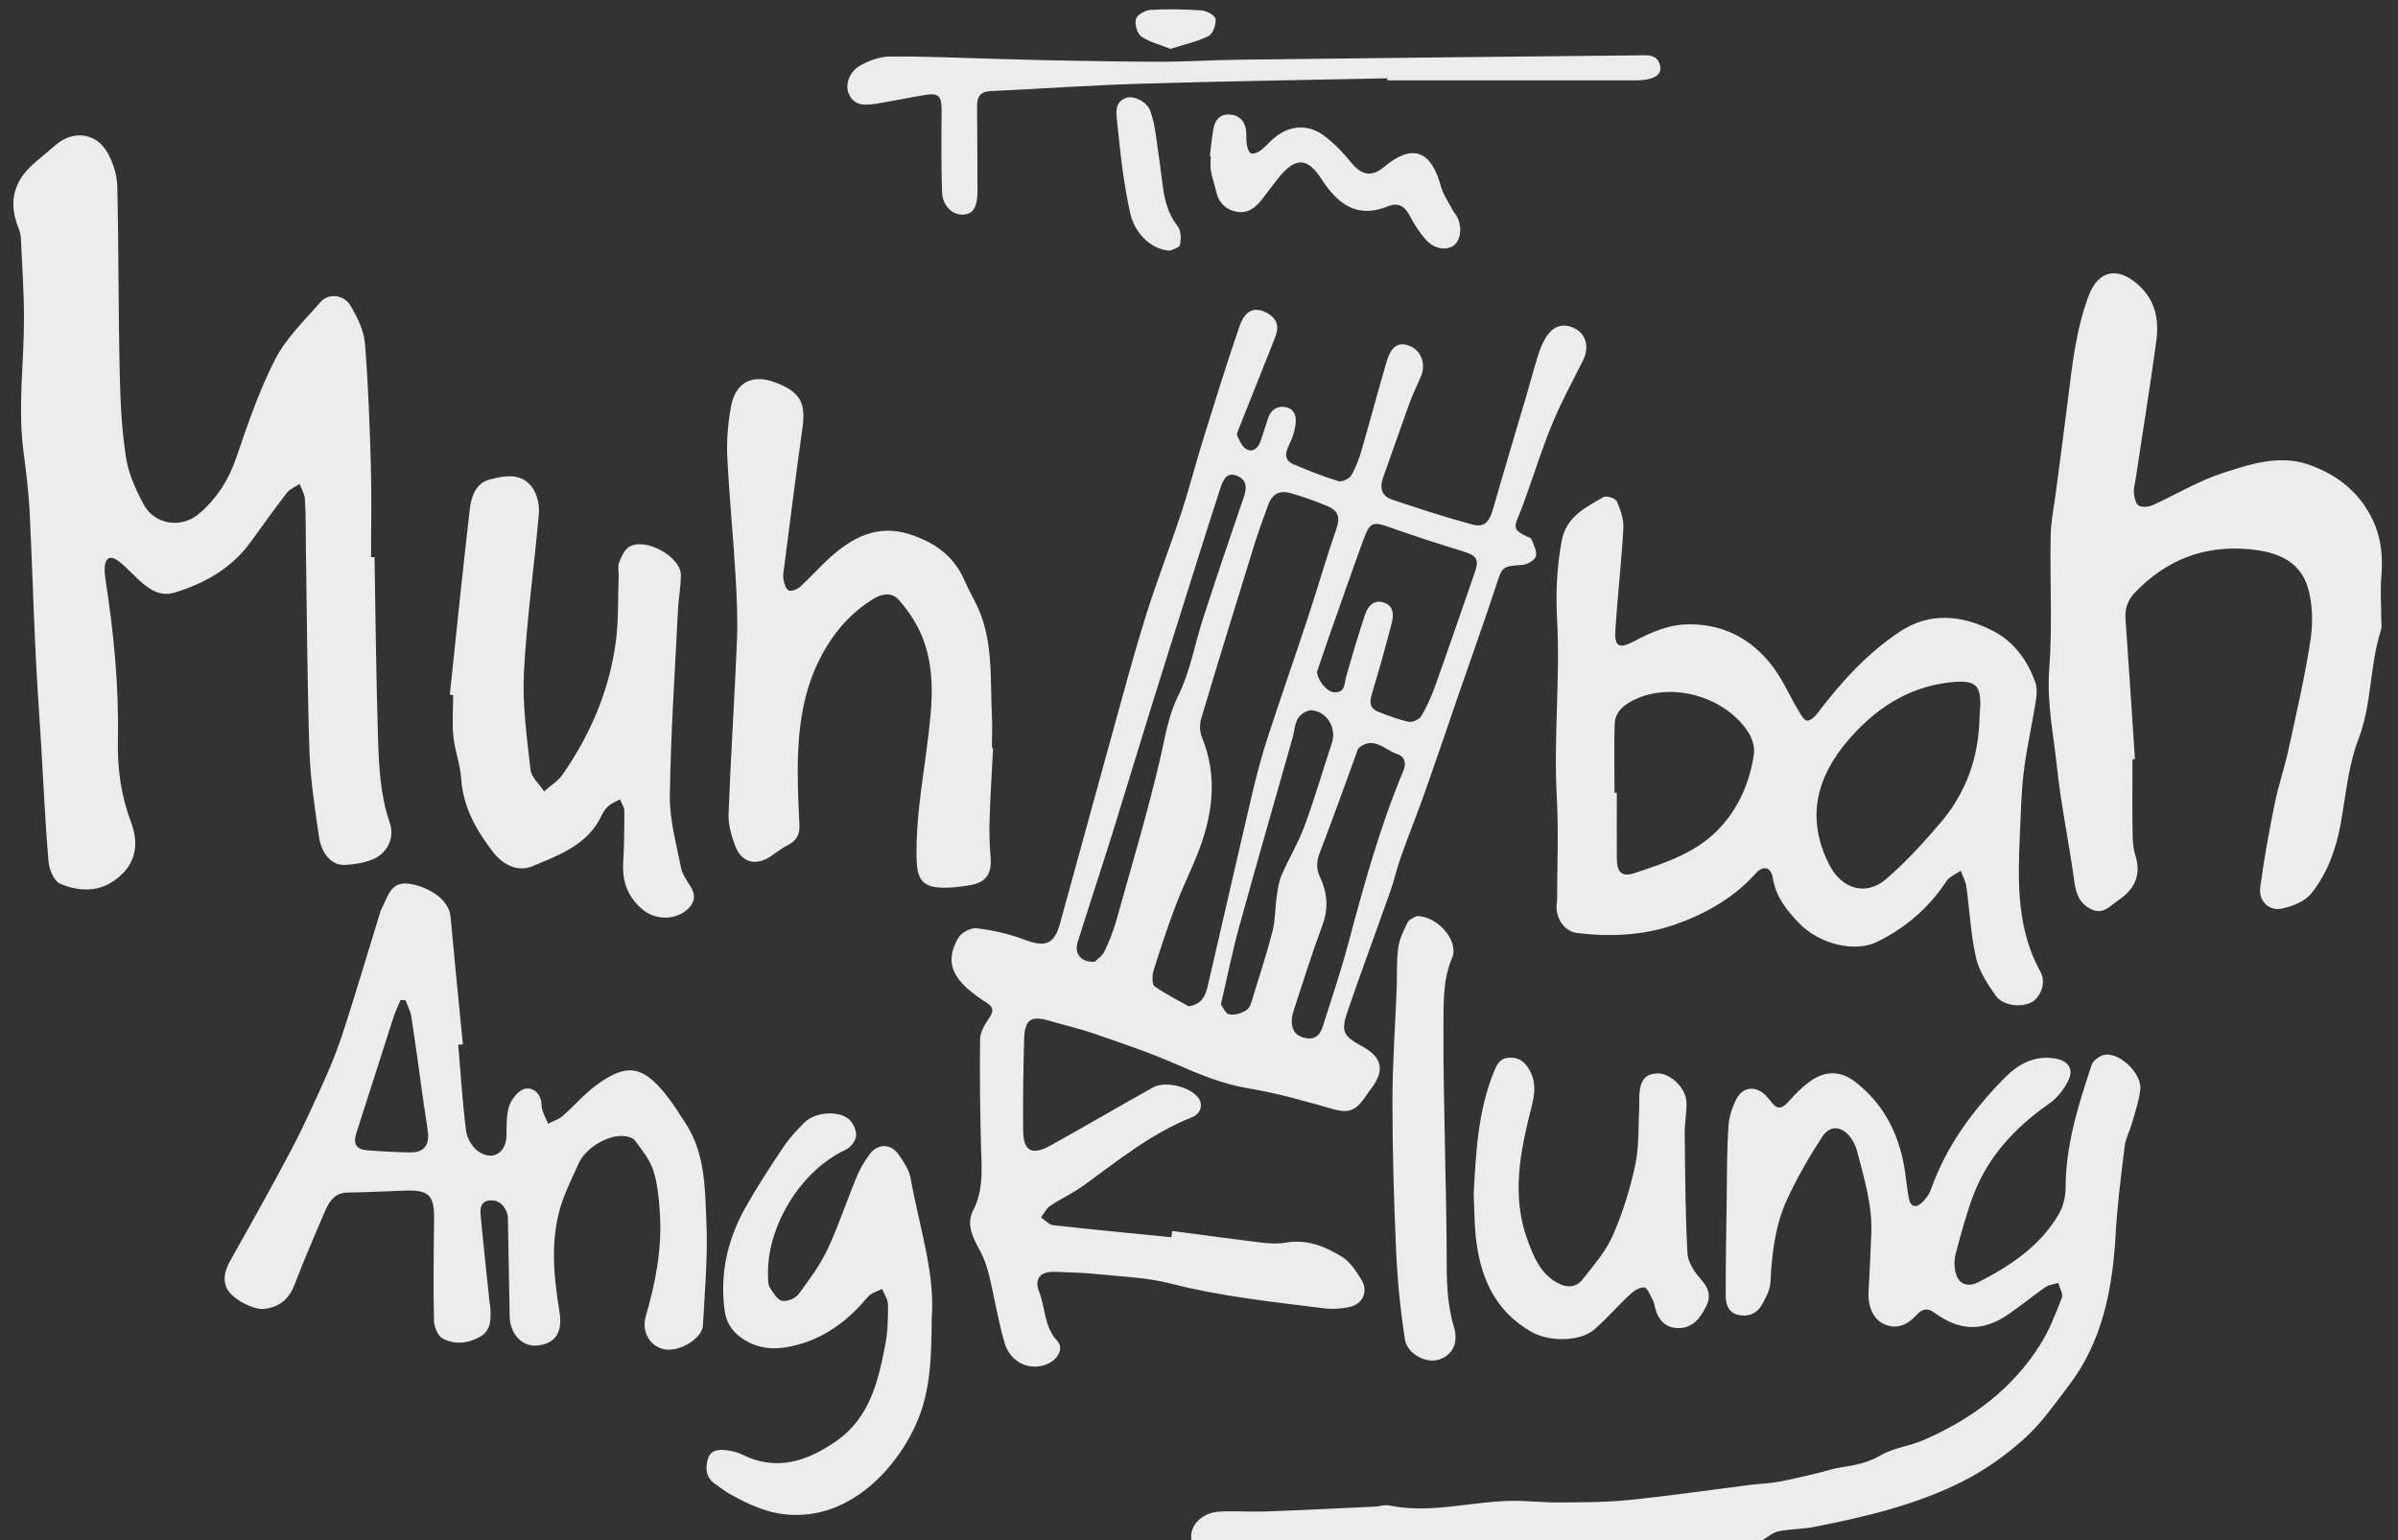 <?xml version="1.0" encoding="UTF-8"?><svg id="Layer_1" xmlns="http://www.w3.org/2000/svg" viewBox="0 0 165 106"><rect x="0" y="0" width="165" height="106" fill="#333333" stroke="none"/><defs><style>.cls-1{fill:#ececec;}</style></defs><path class="cls-1" d="M81.98,106c-.17-.98,.71-1.9,1.95-1.96,1.07-.05,2.15,.03,3.23-.01,2.48-.09,4.96-.22,7.44-.33,.33-.02,.68-.15,.99-.08,2.86,.59,5.65-.29,8.48-.32,1.04-.01,2.09,.12,3.14,.11,1.6-.01,3.2,0,4.79-.16,2.8-.28,5.58-.69,8.37-1.04,.68-.09,1.38-.1,2.06-.23,.91-.17,1.82-.4,2.72-.61,.48-.11,.95-.29,1.44-.36,.98-.15,1.91-.31,2.81-.84,.88-.52,1.98-.63,2.93-1.04,3.3-1.43,6.12-3.5,8.06-6.59,.62-.99,1.05-2.11,1.48-3.21,.11-.27-.15-.68-.25-1.03-.29,.09-.63,.13-.88,.29-.86,.6-1.67,1.27-2.53,1.86-1.77,1.22-3.37,1.18-5.11-.1-.47-.35-.84-.27-1.22,.15-.75,.81-1.48,.99-2.28,.62-.68-.32-1.09-1.2-1.03-2.18,.07-1.35,.14-2.69,.19-4.04,.08-1.96-.5-3.82-.98-5.68-.08-.31-.23-.63-.42-.89-.6-.83-1.42-.93-1.97-.1-.9,1.38-1.73,2.82-2.42,4.31-.83,1.79-1.05,3.75-1.15,5.72-.03,.52-.31,1.05-.57,1.52-.34,.61-.92,.88-1.62,.73-.69-.15-.89-.72-.89-1.33,0-2.2,.04-4.41,.07-6.61,.02-1.68,.01-3.37,.12-5.05,.04-.64,.26-1.3,.55-1.88,.45-.87,1.37-.93,2.05-.21,.13,.14,.25,.29,.37,.44,.38,.5,.7,.46,1.13-.01,.51-.57,1.06-1.14,1.69-1.55,.97-.63,1.99-.58,2.93,.15,1.93,1.49,2.97,3.5,3.38,5.87,.12,.71,.18,1.42,.31,2.13,.12,.65,.52,.69,.93,.29,.27-.26,.5-.6,.62-.95,1.04-2.92,2.83-5.34,4.96-7.53,.94-.97,2.06-1.65,3.53-1.42,.89,.14,1.33,.68,.95,1.49-.29,.62-.77,1.23-1.33,1.62-2.34,1.63-4.21,3.64-5.23,6.33-.48,1.28-.83,2.62-1.19,3.94-.1,.36-.12,.77-.06,1.15,.13,.94,.77,1.29,1.61,.87,2.21-1.13,4.25-2.49,5.53-4.68,.3-.52,.47-1.2,.47-1.81,0-2.95,.88-5.71,1.79-8.46,.1-.32,.61-.68,.96-.71,1.05-.11,2.5,1.34,2.39,2.39-.09,.81-.37,1.59-.59,2.38-.14,.5-.42,.98-.48,1.49-.25,2.05-.52,4.11-.63,6.17-.22,3.75-.91,7.34-3.26,10.4-.95,1.24-1.86,2.56-3.01,3.59-1.28,1.15-2.72,2.18-4.25,2.95-3.18,1.61-6.65,2.43-10.14,3.12-.84,.17-1.71,.15-2.54,.32-.39,.08-.73,.39-1.09,.6h-39.25Z"/><path class="cls-1" d="M80.69,84.73c2.04,.27,4.08,.55,6.13,.8,.54,.06,1.11,.09,1.64,0,1.46-.26,2.73,.26,3.89,.98,.55,.34,.96,.98,1.32,1.56,.49,.79,.13,1.67-.78,1.88-.6,.14-1.27,.17-1.88,.09-3.5-.44-7.01-.81-10.44-1.69-1.66-.43-3.43-.48-5.15-.66-.93-.1-1.87-.11-2.81-.15-1-.05-1.47,.45-1.11,1.37,.44,1.11,.33,2.4,1.24,3.37,.47,.5,.08,1.26-.64,1.59-1.17,.53-2.56-.05-2.97-1.42-.46-1.55-.7-3.16-1.09-4.74-.15-.59-.36-1.19-.66-1.72-.48-.85-.89-1.78-.43-2.66,.75-1.45,.59-2.93,.55-4.44-.06-2.45-.1-4.91-.06-7.36,0-.5,.33-1.03,.63-1.47,.34-.49,.27-.76-.21-1.06-.46-.29-.91-.62-1.32-.98-1.17-1.07-1.39-2.11-.6-3.47,.21-.36,.86-.71,1.26-.66,1.11,.14,2.23,.38,3.27,.78,1.45,.55,2.07,.34,2.47-1.12,1.23-4.46,2.45-8.92,3.68-13.38,.72-2.6,1.42-5.21,2.22-7.78,.76-2.41,1.68-4.78,2.47-7.18,.54-1.64,.96-3.32,1.48-4.98,.81-2.6,1.61-5.21,2.5-7.78,.39-1.13,1.06-1.36,1.89-.91,.69,.38,.86,.94,.56,1.68-.83,2.07-1.65,4.14-2.47,6.21-.07,.18-.2,.41-.14,.55,.15,.34,.33,.76,.62,.93,.43,.25,.79-.04,.96-.49,.2-.54,.36-1.1,.55-1.65,.18-.53,.56-.83,1.13-.76,.64,.08,.81,.6,.76,1.1-.05,.53-.22,1.07-.47,1.55-.29,.58-.28,1.04,.33,1.3,1.01,.43,2.04,.84,3.09,1.16,.24,.07,.73-.16,.87-.39,.32-.53,.54-1.14,.72-1.75,.59-2.04,1.13-4.09,1.73-6.12,.32-1.06,.83-1.35,1.59-1.04,.78,.31,1.12,1.24,.76,2.09-.26,.61-.55,1.2-.78,1.82-.62,1.71-1.21,3.43-1.82,5.14-.26,.73-.11,1.28,.65,1.53,1.8,.61,3.61,1.19,5.44,1.69,.85,.24,1.2-.12,1.46-1.02,.75-2.62,1.54-5.23,2.31-7.85,.26-.9,.5-1.8,.78-2.7,.13-.42,.29-.84,.51-1.21,.51-.9,1.25-1.12,2.08-.68,.74,.39,.96,1.29,.53,2.16-.71,1.43-1.48,2.83-2.09,4.3-.67,1.59-1.18,3.25-1.77,4.88-.18,.49-.34,.99-.55,1.47-.39,.89-.35,1.04,.5,1.47,.12,.06,.32,.1,.35,.19,.15,.39,.4,.84,.31,1.19-.07,.26-.58,.56-.91,.59-1.44,.11-1.39,.09-1.85,1.49-.81,2.48-1.7,4.94-2.55,7.41-.75,2.19-1.49,4.38-2.26,6.56-.55,1.56-1.17,3.09-1.72,4.65-.28,.78-.45,1.59-.73,2.37-.96,2.73-1.97,5.43-2.91,8.17-.51,1.47-.35,1.76,.98,2.49,1.39,.76,1.57,1.66,.6,2.93-.22,.28-.4,.59-.63,.87-.6,.74-1.13,.76-2.04,.5-1.9-.54-3.82-1.09-5.76-1.41-1.8-.3-3.42-.98-5.06-1.7-1.81-.79-3.7-1.42-5.57-2.07-.99-.34-2.01-.57-3.02-.87-1.29-.39-1.74-.12-1.78,1.23-.06,2.09-.09,4.19-.07,6.28,.01,1.46,.6,1.78,1.89,1.06,2.35-1.31,4.68-2.67,7.04-3.99,.83-.47,2.54-.06,3.12,.7,.35,.46,.18,1.11-.43,1.35-2.78,1.1-5.07,2.96-7.45,4.69-.73,.53-1.57,.91-2.33,1.42-.26,.18-.41,.52-.61,.79,.28,.18,.54,.49,.84,.53,2.71,.3,5.42,.56,8.13,.83,.02-.14,.03-.28,.05-.42Zm1.13-15.47c.94-.17,1.14-.79,1.29-1.43,1.03-4.42,2.03-8.85,3.07-13.28,.3-1.26,.63-2.51,1.03-3.74,.9-2.77,1.87-5.52,2.78-8.29,.68-2.07,1.28-4.16,1.99-6.21,.26-.76,.02-1.19-.61-1.46-.84-.35-1.69-.66-2.57-.91-.78-.22-1.27,.07-1.55,.84-.35,.96-.7,1.92-1,2.89-1.21,3.92-2.42,7.83-3.59,11.76-.12,.39-.12,.91,.03,1.28,1.16,2.82,.73,5.55-.37,8.26-.47,1.15-1.01,2.26-1.45,3.42-.54,1.44-1.02,2.89-1.48,4.36-.11,.35-.15,.98,.04,1.12,.73,.54,1.57,.94,2.37,1.4Zm8.8-23.07c0,.6,.67,1.44,1.19,1.46,.78,.03,.68-.62,.82-1.1,.41-1.43,.83-2.85,1.3-4.26,.18-.55,.57-1.02,1.24-.83,.73,.21,.74,.86,.59,1.44-.43,1.65-.89,3.29-1.38,4.92-.18,.59-.07,.98,.5,1.19,.67,.25,1.34,.52,2.04,.67,.26,.05,.72-.15,.86-.37,.38-.63,.69-1.32,.94-2.01,.93-2.59,1.81-5.19,2.72-7.79,.36-1.02,.22-1.26-.86-1.59-1.63-.5-3.25-1.02-4.85-1.59-1.29-.46-1.46-.43-1.94,.88-.82,2.25-1.6,4.51-2.4,6.77-.26,.75-.52,1.51-.76,2.23Zm-15.31,20.02c.15-.16,.52-.39,.68-.72,.34-.69,.62-1.42,.83-2.16,1.07-3.85,2.23-7.67,3.11-11.56,.3-1.35,.51-2.63,1.15-3.91,.81-1.63,1.12-3.5,1.69-5.26,.91-2.8,1.85-5.6,2.81-8.38,.23-.65,.21-1.18-.44-1.46-.73-.32-.98,.28-1.16,.81-.54,1.65-1.06,3.3-1.58,4.95-1.08,3.44-2.17,6.88-3.24,10.32-.88,2.84-1.74,5.69-2.62,8.53-.78,2.5-1.61,4.98-2.39,7.48-.24,.77,.2,1.39,1.16,1.35Zm13.58,3.86c-.06,.86,.28,1.25,.95,1.38,.65,.13,1-.23,1.17-.78,.61-1.91,1.25-3.82,1.77-5.76,1.07-4.01,2.17-8.01,3.78-11.85,.21-.5,.12-.98-.42-1.16-.85-.28-1.6-1.25-2.63-.44-.09,.07-.12,.24-.17,.37-.83,2.27-1.64,4.55-2.51,6.81-.24,.61-.29,1.14,0,1.74,.5,1.06,.59,2.13,.17,3.28-.73,1.96-1.35,3.95-2,5.94-.07,.21-.1,.43-.11,.49Zm-4.89-.95c.12,.15,.31,.65,.59,.7,.38,.07,.91-.09,1.23-.34,.26-.21,.33-.67,.45-1.04,.45-1.45,.92-2.89,1.29-4.35,.2-.78,.17-1.6,.29-2.4,.07-.5,.14-1.02,.34-1.47,.5-1.15,1.16-2.24,1.59-3.42,.69-1.86,1.23-3.77,1.86-5.65,.34-1.01-.31-2.18-1.39-2.26-.31-.02-.77,.27-.94,.55-.23,.38-.24,.89-.37,1.34-1.22,4.32-2.47,8.63-3.66,12.95-.47,1.69-.81,3.42-1.27,5.39Z"/><path class="cls-1" d="M25.77,38.34c.07,4.14,.11,8.28,.24,12.41,.06,1.98,.15,3.96,.81,5.88,.37,1.06-.21,2.17-1.25,2.55-.59,.22-1.23,.33-1.86,.35-.86,.04-1.59-.73-1.77-1.98-.28-1.96-.59-3.94-.65-5.91-.15-4.6-.17-9.21-.24-13.82-.02-1.16,0-2.32-.07-3.47-.02-.35-.24-.69-.36-1.04-.3,.2-.67,.34-.88,.61-.88,1.13-1.7,2.31-2.55,3.46-1.3,1.76-3.12,2.77-5.15,3.4-1.26,.39-2.11-.5-2.94-1.3-.34-.32-.66-.67-1.04-.93-.47-.32-.8-.14-.85,.42-.03,.33,.01,.66,.06,.99,.56,3.63,.92,7.28,.84,10.96-.04,1.95,.21,3.83,.91,5.68,.67,1.77,.16,3.25-1.45,4.19-1.08,.63-2.34,.5-3.43,.04-.41-.17-.75-.97-.8-1.51-.23-2.64-.34-5.28-.5-7.92-.13-2.14-.29-4.29-.39-6.43-.16-3.3-.25-6.61-.42-9.91-.07-1.35-.25-2.69-.42-4.03-.39-3.03,.04-6.06,.04-9.08,0-1.87-.13-3.75-.22-5.62-.01-.24-.1-.49-.19-.72-.67-1.74-.3-3.16,1.15-4.41,.48-.41,.97-.82,1.45-1.23,1.22-1.04,2.81-.83,3.58,.58,.37,.67,.63,1.49,.65,2.26,.1,4.33,.07,8.66,.17,12.99,.04,1.9,.14,3.81,.43,5.69,.17,1.11,.67,2.21,1.21,3.22,.76,1.43,2.63,1.69,3.85,.62,1.19-1.03,2-2.29,2.52-3.81,.79-2.31,1.58-4.64,2.69-6.8,.75-1.46,2.02-2.67,3.12-3.94,.54-.62,1.62-.51,2.07,.28,.46,.78,.91,1.69,.98,2.57,.23,2.83,.33,5.67,.41,8.51,.06,2.07,.01,4.14,.01,6.21h.24Z"/><path class="cls-1" d="M107.14,62c0-2.37,.11-4.75-.02-7.11-.23-4.08,.24-8.14,.02-12.21-.1-1.83-.02-3.62,.31-5.43,.32-1.71,1.65-2.32,2.89-3.04,.2-.11,.82,.09,.91,.3,.25,.57,.48,1.23,.45,1.84-.13,2.34-.4,4.67-.55,7-.08,1.14,.25,1.33,1.24,.81,1.23-.65,2.45-1.2,3.9-1.19,2.37,.01,4.22,1.03,5.62,2.82,.74,.94,1.21,2.08,1.83,3.11,.16,.27,.37,.66,.59,.7,.22,.03,.56-.28,.74-.53,1.63-2.14,3.42-4.12,5.68-5.61,2.05-1.35,4.22-1.12,6.3-.08,1.49,.74,2.45,2.04,3,3.6,.13,.38,.1,.86,.03,1.27-.26,1.63-.63,3.24-.83,4.87-.18,1.45-.2,2.91-.27,4.37-.14,3.23-.22,6.45,1.43,9.42,.36,.65,.07,1.59-.51,2-.67,.47-2.05,.36-2.57-.37-.57-.8-1.15-1.68-1.36-2.6-.37-1.6-.44-3.27-.67-4.91-.05-.38-.25-.73-.39-1.1-.33,.24-.77,.4-.98,.72-1.22,1.85-2.83,3.23-4.8,4.19-1.51,.73-3.94,.14-5.31-1.27-.87-.89-1.63-1.84-1.84-3.15-.12-.75-.66-.88-1.18-.3-1.52,1.7-3.46,2.78-5.53,3.51-2.17,.76-4.49,.87-6.79,.58-.91-.12-1.55-1.16-1.34-2.2Zm29.07-12.71c0-.14,.02-.27,.03-.41,.12-1.78-.3-2.11-2.1-1.91-2.92,.33-5.17,1.87-6.99,4-2.17,2.53-2.9,5.38-1.28,8.55,.85,1.67,2.53,2.19,3.94,.96,1.34-1.16,2.55-2.49,3.7-3.84,1.8-2.1,2.66-4.58,2.7-7.35Zm-25.12,5.28c.05,0,.1,0,.16,0,0,1.51-.01,3.03,0,4.54,.01,.95,.36,1.27,1.23,.98,2.21-.74,4.45-1.45,6.06-3.33,1.21-1.41,1.87-3.04,2.14-4.84,.07-.47-.1-1.07-.36-1.48-1.52-2.41-5.07-3.5-7.68-2.36-.76,.33-1.51,.82-1.54,1.77-.05,1.57-.01,3.14-.01,4.71Z"/><path class="cls-1" d="M146.73,52.25c0,1.54-.02,3.09,0,4.63,.01,.66,0,1.35,.19,1.96,.44,1.39-.04,2.37-1.16,3.12-.55,.37-1.03,1.01-1.83,.64-.81-.37-1.09-1.05-1.2-1.92-.36-2.64-.92-5.26-1.2-7.92-.23-2.2-.7-4.37-.53-6.64,.23-3.07,.04-6.17,.1-9.25,.02-.98,.22-1.95,.35-2.92,.27-2.07,.55-4.15,.81-6.22,.31-2.49,.56-4.98,1.45-7.36,.66-1.76,1.97-2.04,3.38-.8,1.26,1.1,1.48,2.49,1.27,3.98-.43,3.17-.95,6.32-1.42,9.48-.05,.3-.14,.61-.11,.9,.03,.3,.11,.72,.32,.86,.21,.14,.65,.11,.92,0,1.63-.73,3.17-1.68,4.86-2.23,1.89-.61,3.9-1.28,5.9-.59,1.96,.68,3.55,1.9,4.47,3.9,.58,1.26,.66,2.52,.55,3.86-.08,.96,0,1.93,0,2.89,0,.25,.05,.52-.02,.74-.79,2.44-.61,5.06-1.55,7.51-.7,1.83-.87,3.86-1.22,5.81-.32,1.77-.92,3.44-2.03,4.82-.44,.55-1.31,.89-2.04,1.04-.88,.18-1.59-.54-1.47-1.45,.25-1.93,.61-3.85,.99-5.75,.25-1.24,.67-2.45,.94-3.68,.55-2.53,1.14-5.05,1.53-7.6,.18-1.16,.15-2.46-.17-3.58-.56-1.92-2.2-2.51-4.06-2.68-3.09-.28-5.67,.73-7.82,2.95-.52,.54-.73,1.11-.68,1.86,.23,3.22,.44,6.44,.65,9.65-.05,0-.1,0-.15,0Z"/><path class="cls-1" d="M31.53,71.91c.17,1.98,.29,3.96,.54,5.93,.06,.5,.42,1.11,.83,1.4,.99,.7,1.93,.12,1.95-1.08,.01-.63-.01-1.28,.14-1.88,.1-.42,.4-.86,.74-1.14,.59-.48,1.33-.14,1.5,.62,.05,.21,.02,.45,.09,.65,.1,.32,.26,.62,.4,.93,.33-.17,.7-.28,.97-.51,.82-.71,1.54-1.57,2.42-2.2,2-1.45,3.1-1.27,4.65,.64,.52,.64,.96,1.35,1.41,2.04,1.37,2.1,1.34,4.53,1.44,6.88,.1,2.33-.12,4.68-.24,7.03-.04,.88-1.57,1.83-2.61,1.66-1-.16-1.64-1.19-1.33-2.27,.67-2.29,1.12-4.61,.98-7.01-.06-1.01-.15-2.06-.45-3.02-.24-.75-.79-1.43-1.27-2.08-.15-.2-.53-.29-.81-.31-1.1-.08-2.61,.86-3.06,1.88-.35,.78-.73,1.55-1.03,2.34-.98,2.6-.72,5.26-.29,7.91,.22,1.36-.27,2.16-1.52,2.29-1.04,.11-1.89-.78-1.91-2-.04-2.21-.08-4.41-.12-6.62,0-.16,0-.34-.06-.49-.2-.59-.63-.95-1.24-.87-.63,.08-.62,.65-.57,1.11,.18,1.95,.4,3.9,.6,5.84,.01,.14,.05,.27,.06,.41,.04,.76,.07,1.56-.68,2-.82,.48-1.78,.59-2.61,.13-.33-.18-.58-.8-.59-1.23-.05-2.31-.02-4.63,.01-6.94,.02-1.68-.34-2.06-2.03-2-1.3,.04-2.59,.12-3.89,.13-.88,0-1.28,.58-1.57,1.25-.73,1.69-1.46,3.39-2.12,5.11-.38,.99-1.05,1.53-2.07,1.65-.8,.09-2.27-.73-2.58-1.41-.35-.77-.04-1.43,.34-2.1,1.4-2.49,2.8-4.98,4.13-7.51,.88-1.68,1.66-3.42,2.43-5.15,.47-1.06,.87-2.15,1.22-3.25,.81-2.52,1.56-5.06,2.34-7.58,.06-.18,.1-.38,.19-.55,.42-.77,.58-1.85,1.81-1.72,1.21,.13,2.82,1,2.93,2.27,.27,2.93,.56,5.86,.85,8.79-.11,.01-.21,.02-.32,.03Zm-3.63-3.07c-.11,0-.23,0-.34-.01-.16,.39-.35,.77-.48,1.17-.86,2.67-1.71,5.35-2.57,8.02-.22,.69,0,1.09,.72,1.15,.99,.08,1.98,.13,2.97,.15,.94,.02,1.36-.48,1.24-1.42-.08-.66-.2-1.31-.29-1.96-.28-1.99-.54-3.99-.85-5.98-.06-.38-.26-.74-.4-1.12Z"/><path class="cls-1" d="M68.33,51.48c-.08,1.65-.19,3.3-.24,4.96-.03,.85,0,1.71,.07,2.56,.09,1.18-.32,1.76-1.5,1.94-.65,.1-1.32,.19-1.97,.15-1.26-.07-1.58-.65-1.62-1.9-.09-3.3,.63-6.51,.94-9.76,.21-2.14,.16-4.32-.88-6.3-.34-.65-.78-1.26-1.26-1.81-.53-.61-1.2-.45-1.81-.08-1.31,.81-2.34,1.9-3.15,3.21-1.86,3-2.08,6.33-2.01,9.72,.02,.88,.07,1.76,.11,2.65,.02,.61-.21,1.05-.78,1.33-.41,.21-.78,.5-1.17,.77-1.03,.71-2.03,.47-2.47-.69-.27-.71-.49-1.49-.46-2.23,.15-3.99,.42-7.99,.58-11.98,.06-1.51-.02-3.03-.11-4.54-.16-2.7-.43-5.39-.56-8.09-.05-1.12,.05-2.26,.25-3.37,.31-1.73,1.49-2.32,3.13-1.67,1.65,.65,2.04,1.39,1.79,3.13-.45,3.19-.84,6.4-1.26,9.59-.04,.27-.09,.56-.04,.82,.05,.27,.16,.66,.36,.75,.19,.08,.59-.08,.78-.25,.69-.63,1.32-1.34,2.01-1.97,1.56-1.42,3.3-2.35,5.49-1.66,1.68,.53,3.06,1.46,3.8,3.16,.22,.5,.48,.99,.73,1.48,1.3,2.48,1.04,5.2,1.17,7.86,.04,.74,0,1.49,0,2.23,.03,0,.05,0,.08,0Z"/><path class="cls-1" d="M30.95,47.82c.45-4.25,.88-8.5,1.37-12.74,.1-.87,.39-1.82,1.38-2.08,1.04-.27,2.21-.48,2.95,.59,.32,.47,.48,1.18,.43,1.75-.32,3.65-.84,7.29-1.03,10.95-.11,2.21,.2,4.45,.45,6.67,.06,.53,.61,1.01,.94,1.51,.43-.39,.96-.71,1.28-1.17,1.91-2.76,3.21-5.79,3.65-9.12,.2-1.5,.14-3.02,.2-4.54,.01-.3-.08-.64,.02-.9,.15-.39,.35-.86,.67-1.08,1.07-.73,3.6,.64,3.59,1.93-.01,.8-.16,1.59-.2,2.39-.21,4.27-.5,8.53-.56,12.8-.02,1.65,.45,3.31,.77,4.95,.09,.46,.41,.89,.67,1.31,.32,.52,.3,.98-.11,1.43-.81,.89-2.3,.9-3.21,.13-1.02-.86-1.4-1.92-1.33-3.22,.07-1.18,.08-2.37,.08-3.56,0-.27-.2-.53-.3-.8-.25,.14-.53,.24-.75,.42-.21,.17-.38,.41-.5,.66-.96,2.05-2.92,2.75-4.8,3.53-.92,.38-1.94-.03-2.68-.98-1.16-1.5-2.07-3.1-2.2-5.08-.06-.95-.43-1.89-.53-2.84-.1-.96-.02-1.93-.02-2.89-.08,0-.15-.01-.23-.02Z"/><path class="cls-1" d="M64.11,90.69c-.02,2.66-.07,4.89-.96,7.06-1.22,2.97-4.47,6.91-9.03,6.49-1.41-.13-2.59-.69-3.78-1.34-.41-.22-.78-.51-1.16-.78-.61-.44-.66-1.07-.47-1.71,.19-.63,.76-.66,1.3-.59,.35,.05,.72,.13,1.03,.28,2.38,1.21,4.51,.47,6.5-.91,2.3-1.6,2.9-4.13,3.38-6.67,.17-.89,.19-1.81,.18-2.72,0-.36-.26-.73-.41-1.09-.34,.18-.76,.29-.99,.57-1.21,1.45-2.64,2.59-4.45,3.17-1.46,.46-2.91,.59-4.27-.39-.68-.49-1.03-1.12-1.13-1.93-.32-2.5,.22-4.83,1.43-7,.81-1.44,1.71-2.82,2.63-4.19,.41-.61,.93-1.17,1.45-1.69,.7-.69,2.24-.84,3.01-.25,.31,.24,.56,.78,.54,1.17-.02,.34-.38,.81-.71,.96-3.14,1.45-5.53,5.39-5.35,8.85,.01,.22,.01,.48,.12,.64,.23,.34,.49,.83,.82,.91,.34,.08,.92-.15,1.14-.43,.74-.99,1.48-2,2.01-3.11,.76-1.61,1.31-3.32,2-4.98,.23-.55,.54-1.09,.9-1.57,.58-.76,1.47-.74,2.01,.05,.34,.49,.71,1.05,.81,1.62,.59,3.3,1.69,6.54,1.45,9.56Z"/><path class="cls-1" d="M101.4,82.18c.15-2.67,.26-5.59,1.37-8.36,.21-.52,.42-.98,1.05-1.02,.64-.04,1.06,.23,1.4,.81,.5,.88,.39,1.69,.15,2.62-.77,3.04-1.4,6.1-.24,9.19,.4,1.08,.84,2.16,1.91,2.81,.69,.42,1.37,.45,1.86-.18,.76-.96,1.6-1.93,2.08-3.03,.68-1.55,1.19-3.2,1.54-4.85,.27-1.28,.2-2.63,.27-3.94,0-.14,0-.28,0-.41-.02-1.37,.32-1.9,1.25-1.94,.88-.03,1.97,1,2,1.98,.02,.71-.12,1.43-.12,2.15,.03,2.75,.04,5.51,.19,8.25,.03,.61,.47,1.28,.9,1.76,.53,.59,.75,1.14,.4,1.86-.41,.83-.94,1.56-1.97,1.53-.84-.02-1.35-.56-1.55-1.37-.05-.19-.07-.39-.16-.55-.18-.32-.37-.85-.59-.88-.32-.03-.74,.25-1.01,.51-.82,.76-1.56,1.63-2.41,2.37-1.01,.89-3.18,.86-4.37,.17-2.58-1.49-3.54-3.88-3.82-6.66-.08-.85-.08-1.71-.13-2.81Z"/><path class="cls-1" d="M95.45,5.39c-5.63,.12-11.25,.2-16.88,.37-3.47,.1-6.94,.35-10.41,.51-.73,.03-.94,.42-.93,1.07,.02,1.93,.02,3.86,.03,5.79,0,1.11-.29,1.6-.97,1.64-.76,.04-1.44-.59-1.47-1.57-.06-1.87-.05-3.75-.03-5.62,0-.97-.2-1.2-1.16-1.04-1.14,.19-2.28,.43-3.42,.61-.69,.1-1.42,.14-1.79-.65-.3-.63-.01-1.55,.77-1.99,.6-.34,1.33-.61,2.01-.62,2.43-.02,4.85,.1,7.28,.16,1.41,.04,2.81,.08,4.22,.11,2.42,.04,4.85,.09,7.27,.09,1.74,0,3.47-.12,5.21-.14,9.16-.11,18.32-.21,27.48-.3,.64,0,1.42-.14,1.58,.78,.1,.61-.54,.94-1.65,.94-5.71,0-11.42,0-17.13,0,0-.05,0-.09,0-.14Z"/><path class="cls-1" d="M97.49,63.05c1.49,.01,2.91,1.77,2.43,2.87-.68,1.59-.58,3.24-.6,4.88-.02,2.45,.05,4.9,.09,7.35,.04,2.73,.13,5.45,.13,8.18,0,1.69,0,3.34,.5,4.99,.35,1.15-.14,2-1.07,2.27-.87,.25-2.14-.39-2.3-1.41-.32-2.03-.52-4.09-.61-6.15-.15-3.41-.25-6.83-.25-10.25,0-2.56,.19-5.12,.29-7.68,.04-.94-.02-1.88,.1-2.81,.08-.63,.37-1.24,.66-1.81,.13-.24,.5-.35,.63-.43Z"/><path class="cls-1" d="M83.25,10.72c.08-.63,.13-1.26,.25-1.88,.1-.57,.43-.98,1.06-.96,.63,.01,1.04,.37,1.16,.98,.07,.35,.01,.72,.07,1.07,.03,.22,.12,.54,.28,.62,.15,.07,.47-.05,.65-.18,.33-.24,.6-.57,.91-.84,1.06-.9,2.3-1.03,3.43-.22,.72,.52,1.36,1.2,1.93,1.9,.7,.85,1.39,.99,2.23,.29,1.94-1.63,3.24-1.18,3.92,1.31,.16,.59,.54,1.12,.83,1.68,.08,.15,.2,.27,.28,.41,.37,.7,.27,1.62-.21,1.99-.48,.36-1.32,.27-1.88-.34-.48-.52-.87-1.14-1.2-1.77-.34-.64-.81-.84-1.43-.59-2.21,.91-3.53-.21-4.62-1.89-.92-1.42-1.73-1.5-2.83-.19-.42,.51-.81,1.05-1.21,1.57-.44,.57-.96,1.03-1.74,.9-.78-.13-1.27-.62-1.45-1.4-.11-.48-.28-.96-.36-1.44-.06-.32-.01-.66-.01-.99-.02,0-.04,0-.06,0Z"/><path class="cls-1" d="M80.51,17.25c-1.27-.04-2.43-1.18-2.74-2.56-.22-.99-.39-2-.53-3.01-.16-1.15-.26-2.3-.39-3.45-.07-.63-.09-1.25,.66-1.5,.52-.17,1.4,.28,1.63,.88,.19,.51,.3,1.06,.38,1.6,.18,1.2,.33,2.4,.49,3.61,.13,.99,.37,1.92,1.02,2.75,.24,.3,.25,.89,.16,1.29-.05,.21-.56,.32-.68,.39Z"/><path class="cls-1" d="M80.56,3.37c-.72-.29-1.44-.46-2.02-.85-.29-.2-.48-.85-.38-1.21,.08-.29,.64-.61,1.01-.63,1.18-.07,2.37-.04,3.54,.04,.34,.03,.91,.36,.93,.59,.04,.39-.18,1.02-.48,1.17-.79,.39-1.68,.58-2.61,.88Z"/></svg>